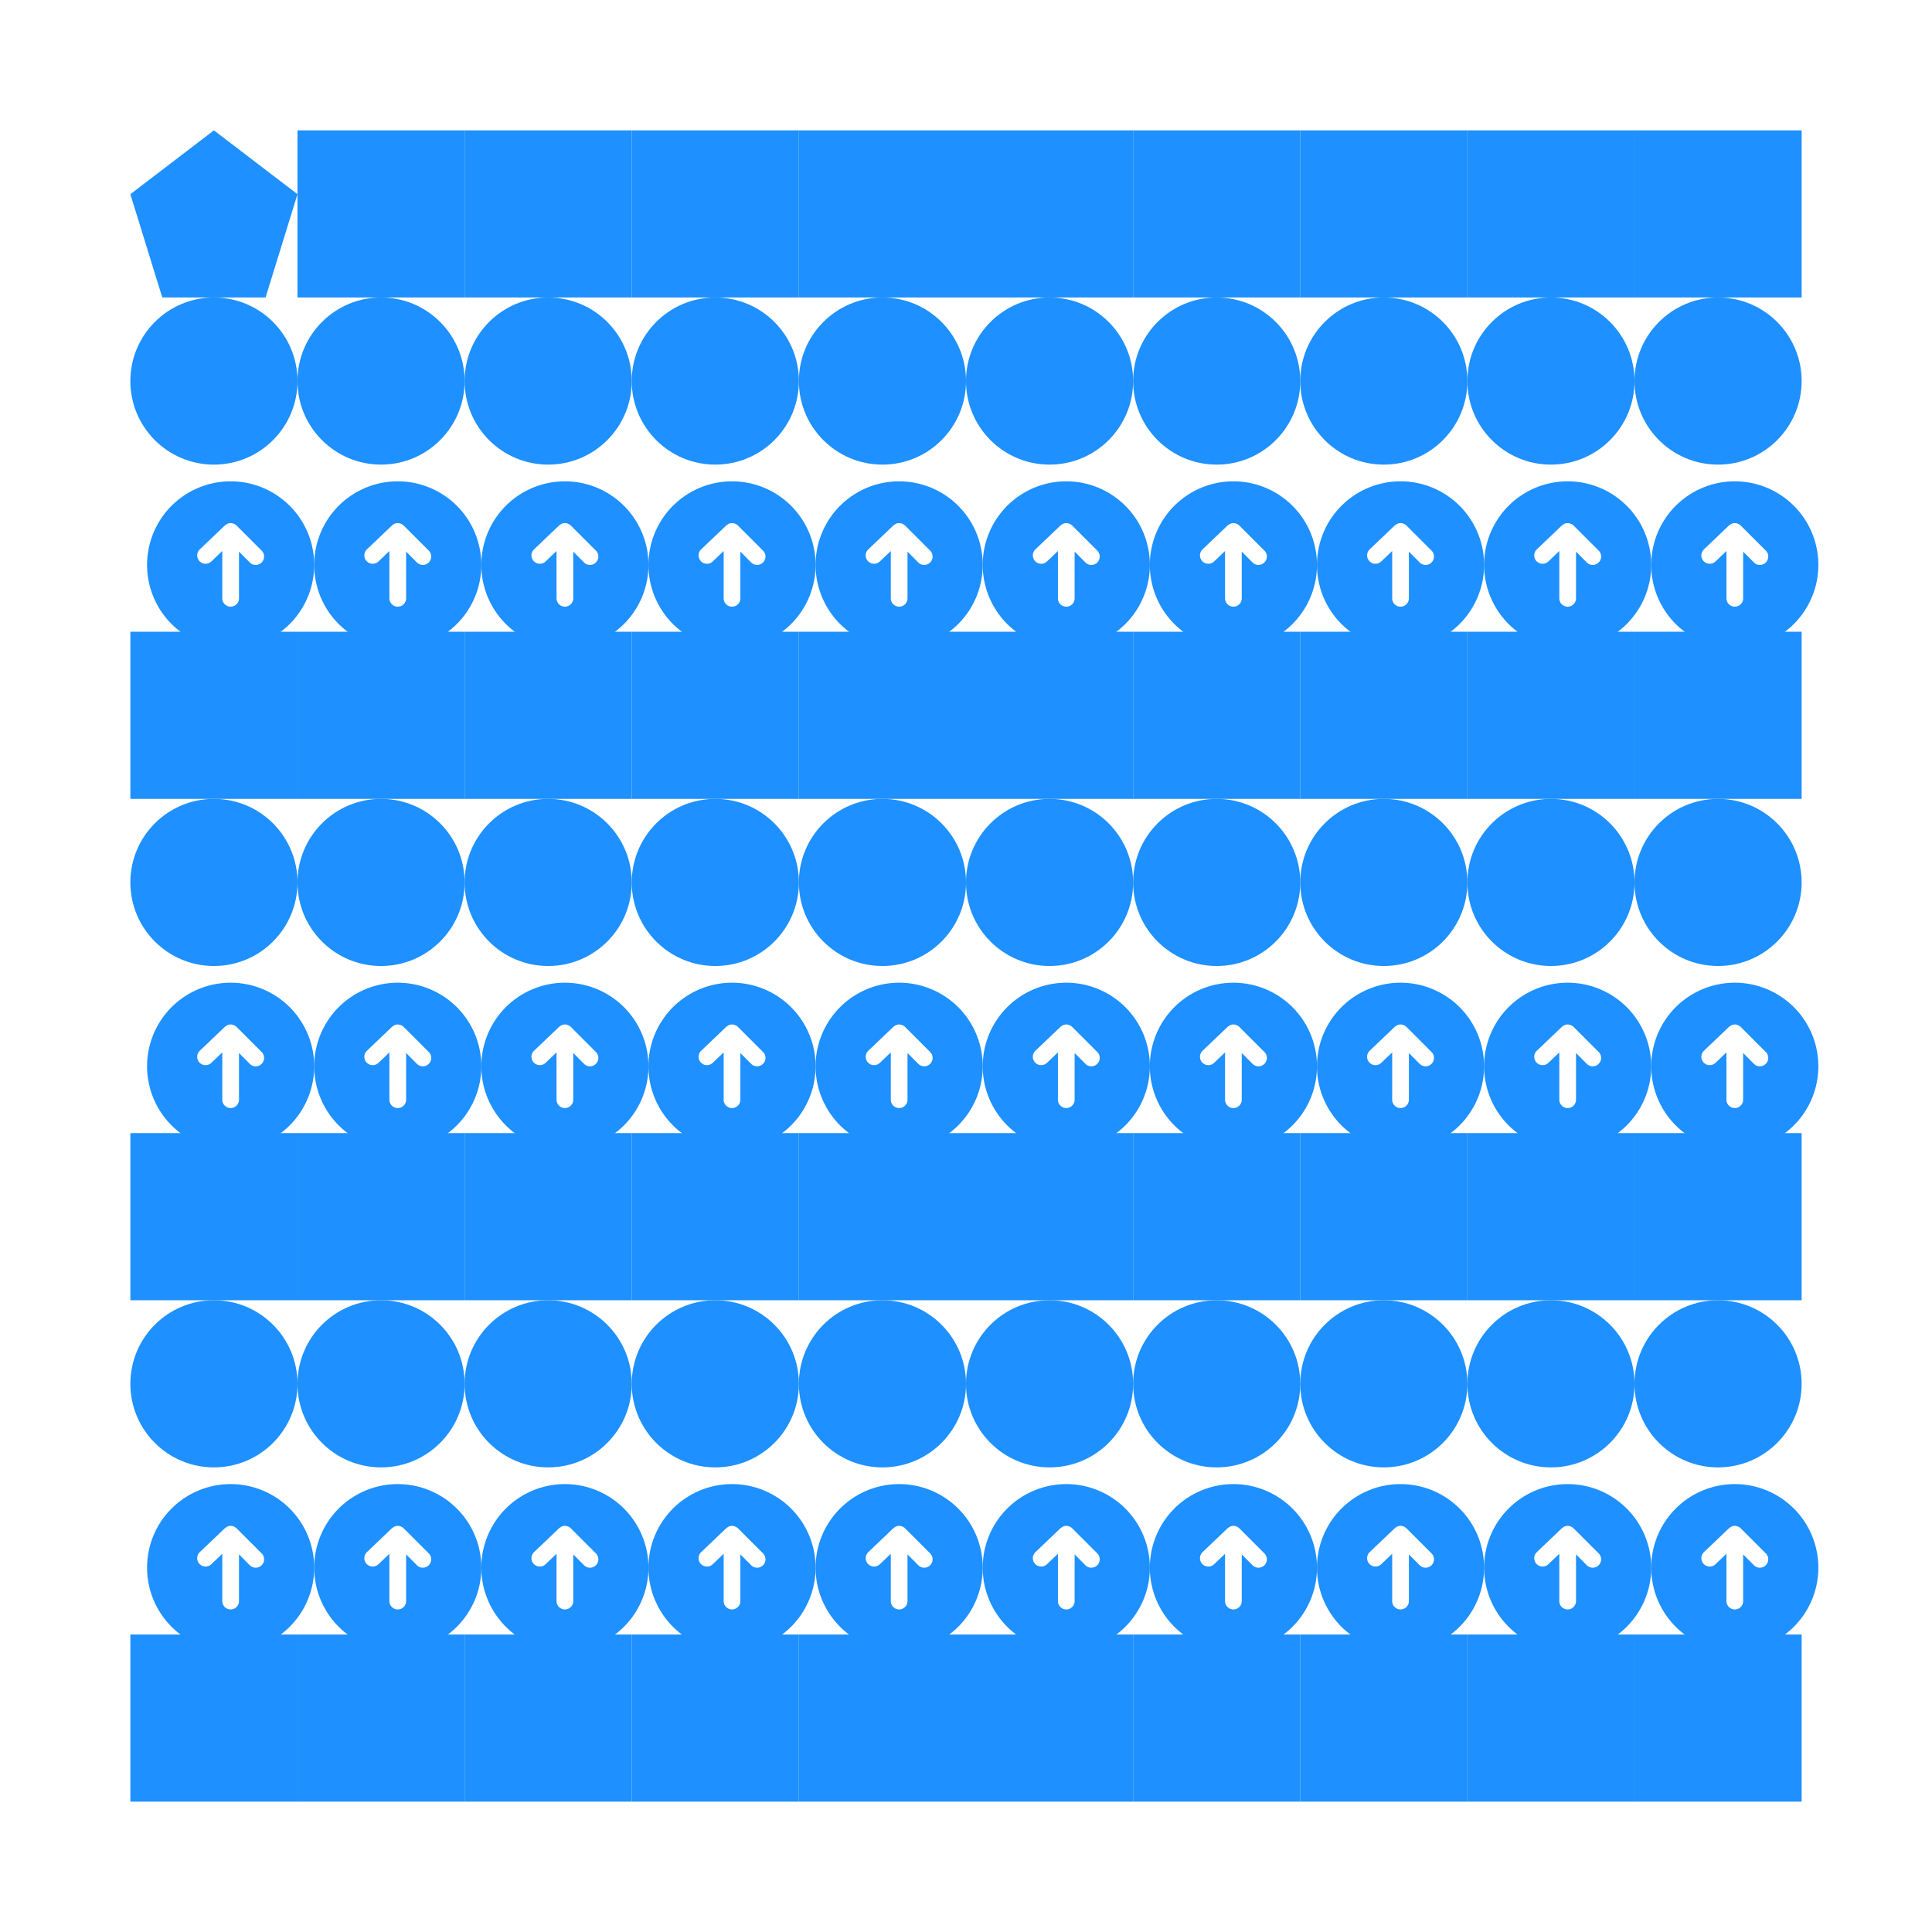 <?xml version="1.0" encoding="utf-8" ?>
<svg baseProfile="full" height="289" version="1.1" width="289" xmlns="http://www.w3.org/2000/svg" xmlns:ev="http://www.w3.org/2001/xml-events" xmlns:xlink="http://www.w3.org/1999/xlink">
  <defs/>
  <g>
    <rect fill="none" height="289" width="289" x="0" y="0"/>
    <polygon fill="dodgerblue" opacity="1" points="32.0,19.5 19.5,29.049 24.275,44.5 39.725,44.5 44.5,29.049" stroke-width="0" transform=" rotate(0, 32, 32)"/>
    <rect fill="dodgerblue" height="25" opacity="1" stroke-width="0" transform=" rotate(0, 57, 32)" width="25" x="44.5" y="19.5"/>
    <rect fill="dodgerblue" height="25" opacity="1" stroke-width="0" transform=" rotate(0, 82, 32)" width="25" x="69.5" y="19.5"/>
    <rect fill="dodgerblue" height="25" opacity="1" stroke-width="0" transform=" rotate(0, 107, 32)" width="25" x="94.5" y="19.5"/>
    <rect fill="dodgerblue" height="25" opacity="1" stroke-width="0" transform=" rotate(0, 132, 32)" width="25" x="119.5" y="19.5"/>
    <rect fill="dodgerblue" height="25" opacity="1" stroke-width="0" transform=" rotate(0, 157, 32)" width="25" x="144.5" y="19.5"/>
    <rect fill="dodgerblue" height="25" opacity="1" stroke-width="0" transform=" rotate(0, 182, 32)" width="25" x="169.5" y="19.5"/>
    <rect fill="dodgerblue" height="25" opacity="1" stroke-width="0" transform=" rotate(0, 207, 32)" width="25" x="194.5" y="19.5"/>
    <rect fill="dodgerblue" height="25" opacity="1" stroke-width="0" transform=" rotate(0, 232, 32)" width="25" x="219.5" y="19.5"/>
    <rect fill="dodgerblue" height="25" opacity="1" stroke-width="0" transform=" rotate(0, 257, 32)" width="25" x="244.5" y="19.5"/>
    <ellipse cx="32" cy="57" fill="dodgerblue" opacity="1" rx="12.5" ry="12.5" stroke-width="0" transform=" rotate(0, 32, 57)"/>
    <ellipse cx="57" cy="57" fill="dodgerblue" opacity="1" rx="12.5" ry="12.5" stroke-width="0" transform=" rotate(0, 57, 57)"/>
    <ellipse cx="82" cy="57" fill="dodgerblue" opacity="1" rx="12.5" ry="12.5" stroke-width="0" transform=" rotate(0, 82, 57)"/>
    <ellipse cx="107" cy="57" fill="dodgerblue" opacity="1" rx="12.5" ry="12.5" stroke-width="0" transform=" rotate(0, 107, 57)"/>
    <ellipse cx="132" cy="57" fill="dodgerblue" opacity="1" rx="12.5" ry="12.5" stroke-width="0" transform=" rotate(0, 132, 57)"/>
    <ellipse cx="157" cy="57" fill="dodgerblue" opacity="1" rx="12.5" ry="12.5" stroke-width="0" transform=" rotate(0, 157, 57)"/>
    <ellipse cx="182" cy="57" fill="dodgerblue" opacity="1" rx="12.5" ry="12.5" stroke-width="0" transform=" rotate(0, 182, 57)"/>
    <ellipse cx="207" cy="57" fill="dodgerblue" opacity="1" rx="12.5" ry="12.5" stroke-width="0" transform=" rotate(0, 207, 57)"/>
    <ellipse cx="232" cy="57" fill="dodgerblue" opacity="1" rx="12.5" ry="12.5" stroke-width="0" transform=" rotate(0, 232, 57)"/>
    <ellipse cx="257" cy="57" fill="dodgerblue" opacity="1" rx="12.5" ry="12.5" stroke-width="0" transform=" rotate(0, 257, 57)"/>
    <path d="M12 22A10 10 0 1 0 2 12a10 10 0 0 0 10 10zM8.31 10.14l3-2.86a.49.49 0 0 1 .15-.1.54.54 0 0 1 .16-.1.94.94 0 0 1 .76 0 1 1 0 0 1 .33.21l3 3a1 1 0 0 1-1.42 1.42L13 10.41V16a1 1 0 0 1-2 0v-5.66l-1.31 1.25a1 1 0 0 1-1.38-1.45z" fill="dodgerblue" opacity="1" stroke-width="0" transform=" scale(1.25, 1.25) translate(15.6, 55.6) rotate(0, 10, 10)"/>
    <path d="M12 22A10 10 0 1 0 2 12a10 10 0 0 0 10 10zM8.31 10.14l3-2.86a.49.49 0 0 1 .15-.1.54.54 0 0 1 .16-.1.94.94 0 0 1 .76 0 1 1 0 0 1 .33.21l3 3a1 1 0 0 1-1.42 1.42L13 10.41V16a1 1 0 0 1-2 0v-5.66l-1.31 1.25a1 1 0 0 1-1.38-1.45z" fill="dodgerblue" opacity="1" stroke-width="0" transform=" scale(1.25, 1.25) translate(35.6, 55.6) rotate(0, 10, 10)"/>
    <path d="M12 22A10 10 0 1 0 2 12a10 10 0 0 0 10 10zM8.31 10.14l3-2.86a.49.49 0 0 1 .15-.1.54.54 0 0 1 .16-.1.94.94 0 0 1 .76 0 1 1 0 0 1 .33.21l3 3a1 1 0 0 1-1.42 1.42L13 10.41V16a1 1 0 0 1-2 0v-5.66l-1.31 1.25a1 1 0 0 1-1.38-1.45z" fill="dodgerblue" opacity="1" stroke-width="0" transform=" scale(1.25, 1.25) translate(55.6, 55.6) rotate(0, 10, 10)"/>
    <path d="M12 22A10 10 0 1 0 2 12a10 10 0 0 0 10 10zM8.31 10.14l3-2.86a.49.49 0 0 1 .15-.1.54.54 0 0 1 .16-.1.94.94 0 0 1 .76 0 1 1 0 0 1 .33.21l3 3a1 1 0 0 1-1.42 1.42L13 10.41V16a1 1 0 0 1-2 0v-5.66l-1.31 1.25a1 1 0 0 1-1.38-1.45z" fill="dodgerblue" opacity="1" stroke-width="0" transform=" scale(1.25, 1.25) translate(75.6, 55.6) rotate(0, 10, 10)"/>
    <path d="M12 22A10 10 0 1 0 2 12a10 10 0 0 0 10 10zM8.31 10.14l3-2.86a.49.49 0 0 1 .15-.1.54.54 0 0 1 .16-.1.94.94 0 0 1 .76 0 1 1 0 0 1 .33.21l3 3a1 1 0 0 1-1.42 1.42L13 10.41V16a1 1 0 0 1-2 0v-5.66l-1.31 1.25a1 1 0 0 1-1.38-1.45z" fill="dodgerblue" opacity="1" stroke-width="0" transform=" scale(1.25, 1.25) translate(95.6, 55.6) rotate(0, 10, 10)"/>
    <path d="M12 22A10 10 0 1 0 2 12a10 10 0 0 0 10 10zM8.31 10.14l3-2.86a.49.49 0 0 1 .15-.1.54.54 0 0 1 .16-.1.94.94 0 0 1 .76 0 1 1 0 0 1 .33.21l3 3a1 1 0 0 1-1.42 1.42L13 10.41V16a1 1 0 0 1-2 0v-5.66l-1.31 1.25a1 1 0 0 1-1.38-1.45z" fill="dodgerblue" opacity="1" stroke-width="0" transform=" scale(1.25, 1.25) translate(115.6, 55.6) rotate(0, 10, 10)"/>
    <path d="M12 22A10 10 0 1 0 2 12a10 10 0 0 0 10 10zM8.31 10.14l3-2.86a.49.49 0 0 1 .15-.1.54.54 0 0 1 .16-.1.94.94 0 0 1 .76 0 1 1 0 0 1 .33.21l3 3a1 1 0 0 1-1.42 1.42L13 10.41V16a1 1 0 0 1-2 0v-5.66l-1.31 1.25a1 1 0 0 1-1.38-1.45z" fill="dodgerblue" opacity="1" stroke-width="0" transform=" scale(1.25, 1.25) translate(135.6, 55.6) rotate(0, 10, 10)"/>
    <path d="M12 22A10 10 0 1 0 2 12a10 10 0 0 0 10 10zM8.31 10.14l3-2.86a.49.49 0 0 1 .15-.1.54.54 0 0 1 .16-.1.94.94 0 0 1 .76 0 1 1 0 0 1 .33.21l3 3a1 1 0 0 1-1.42 1.42L13 10.41V16a1 1 0 0 1-2 0v-5.66l-1.31 1.25a1 1 0 0 1-1.38-1.45z" fill="dodgerblue" opacity="1" stroke-width="0" transform=" scale(1.25, 1.25) translate(155.6, 55.6) rotate(0, 10, 10)"/>
    <path d="M12 22A10 10 0 1 0 2 12a10 10 0 0 0 10 10zM8.31 10.14l3-2.86a.49.49 0 0 1 .15-.1.54.54 0 0 1 .16-.1.94.94 0 0 1 .76 0 1 1 0 0 1 .33.21l3 3a1 1 0 0 1-1.42 1.42L13 10.41V16a1 1 0 0 1-2 0v-5.66l-1.31 1.25a1 1 0 0 1-1.38-1.45z" fill="dodgerblue" opacity="1" stroke-width="0" transform=" scale(1.25, 1.25) translate(175.6, 55.6) rotate(0, 10, 10)"/>
    <path d="M12 22A10 10 0 1 0 2 12a10 10 0 0 0 10 10zM8.31 10.14l3-2.86a.49.49 0 0 1 .15-.1.54.54 0 0 1 .16-.1.94.94 0 0 1 .76 0 1 1 0 0 1 .33.21l3 3a1 1 0 0 1-1.42 1.42L13 10.41V16a1 1 0 0 1-2 0v-5.66l-1.31 1.25a1 1 0 0 1-1.38-1.45z" fill="dodgerblue" opacity="1" stroke-width="0" transform=" scale(1.25, 1.25) translate(195.6, 55.6) rotate(0, 10, 10)"/>
    <rect fill="dodgerblue" height="25" opacity="1" stroke-width="0" transform=" rotate(0, 32, 107)" width="25" x="19.5" y="94.5"/>
    <rect fill="dodgerblue" height="25" opacity="1" stroke-width="0" transform=" rotate(0, 57, 107)" width="25" x="44.5" y="94.5"/>
    <rect fill="dodgerblue" height="25" opacity="1" stroke-width="0" transform=" rotate(0, 82, 107)" width="25" x="69.5" y="94.5"/>
    <rect fill="dodgerblue" height="25" opacity="1" stroke-width="0" transform=" rotate(0, 107, 107)" width="25" x="94.5" y="94.5"/>
    <rect fill="dodgerblue" height="25" opacity="1" stroke-width="0" transform=" rotate(0, 132, 107)" width="25" x="119.5" y="94.5"/>
    <rect fill="dodgerblue" height="25" opacity="1" stroke-width="0" transform=" rotate(0, 157, 107)" width="25" x="144.5" y="94.5"/>
    <rect fill="dodgerblue" height="25" opacity="1" stroke-width="0" transform=" rotate(0, 182, 107)" width="25" x="169.5" y="94.5"/>
    <rect fill="dodgerblue" height="25" opacity="1" stroke-width="0" transform=" rotate(0, 207, 107)" width="25" x="194.5" y="94.5"/>
    <rect fill="dodgerblue" height="25" opacity="1" stroke-width="0" transform=" rotate(0, 232, 107)" width="25" x="219.5" y="94.5"/>
    <rect fill="dodgerblue" height="25" opacity="1" stroke-width="0" transform=" rotate(0, 257, 107)" width="25" x="244.5" y="94.5"/>
    <ellipse cx="32" cy="132" fill="dodgerblue" opacity="1" rx="12.5" ry="12.5" stroke-width="0" transform=" rotate(0, 32, 132)"/>
    <ellipse cx="57" cy="132" fill="dodgerblue" opacity="1" rx="12.5" ry="12.5" stroke-width="0" transform=" rotate(0, 57, 132)"/>
    <ellipse cx="82" cy="132" fill="dodgerblue" opacity="1" rx="12.5" ry="12.5" stroke-width="0" transform=" rotate(0, 82, 132)"/>
    <ellipse cx="107" cy="132" fill="dodgerblue" opacity="1" rx="12.5" ry="12.5" stroke-width="0" transform=" rotate(0, 107, 132)"/>
    <ellipse cx="132" cy="132" fill="dodgerblue" opacity="1" rx="12.5" ry="12.5" stroke-width="0" transform=" rotate(0, 132, 132)"/>
    <ellipse cx="157" cy="132" fill="dodgerblue" opacity="1" rx="12.5" ry="12.5" stroke-width="0" transform=" rotate(0, 157, 132)"/>
    <ellipse cx="182" cy="132" fill="dodgerblue" opacity="1" rx="12.5" ry="12.5" stroke-width="0" transform=" rotate(0, 182, 132)"/>
    <ellipse cx="207" cy="132" fill="dodgerblue" opacity="1" rx="12.5" ry="12.5" stroke-width="0" transform=" rotate(0, 207, 132)"/>
    <ellipse cx="232" cy="132" fill="dodgerblue" opacity="1" rx="12.5" ry="12.5" stroke-width="0" transform=" rotate(0, 232, 132)"/>
    <ellipse cx="257" cy="132" fill="dodgerblue" opacity="1" rx="12.5" ry="12.5" stroke-width="0" transform=" rotate(0, 257, 132)"/>
    <path d="M12 22A10 10 0 1 0 2 12a10 10 0 0 0 10 10zM8.31 10.14l3-2.86a.49.49 0 0 1 .15-.1.54.54 0 0 1 .16-.1.94.94 0 0 1 .76 0 1 1 0 0 1 .33.21l3 3a1 1 0 0 1-1.42 1.42L13 10.41V16a1 1 0 0 1-2 0v-5.66l-1.31 1.25a1 1 0 0 1-1.38-1.45z" fill="dodgerblue" opacity="1" stroke-width="0" transform=" scale(1.25, 1.25) translate(15.6, 115.6) rotate(0, 10, 10)"/>
    <path d="M12 22A10 10 0 1 0 2 12a10 10 0 0 0 10 10zM8.31 10.14l3-2.86a.49.49 0 0 1 .15-.1.54.54 0 0 1 .16-.1.94.94 0 0 1 .76 0 1 1 0 0 1 .33.21l3 3a1 1 0 0 1-1.42 1.42L13 10.41V16a1 1 0 0 1-2 0v-5.66l-1.31 1.25a1 1 0 0 1-1.38-1.45z" fill="dodgerblue" opacity="1" stroke-width="0" transform=" scale(1.25, 1.25) translate(35.6, 115.6) rotate(0, 10, 10)"/>
    <path d="M12 22A10 10 0 1 0 2 12a10 10 0 0 0 10 10zM8.31 10.14l3-2.86a.49.49 0 0 1 .15-.1.54.54 0 0 1 .16-.1.94.94 0 0 1 .76 0 1 1 0 0 1 .33.21l3 3a1 1 0 0 1-1.42 1.42L13 10.41V16a1 1 0 0 1-2 0v-5.66l-1.31 1.25a1 1 0 0 1-1.38-1.45z" fill="dodgerblue" opacity="1" stroke-width="0" transform=" scale(1.25, 1.25) translate(55.6, 115.6) rotate(0, 10, 10)"/>
    <path d="M12 22A10 10 0 1 0 2 12a10 10 0 0 0 10 10zM8.31 10.14l3-2.86a.49.49 0 0 1 .15-.1.54.54 0 0 1 .16-.1.94.94 0 0 1 .76 0 1 1 0 0 1 .33.21l3 3a1 1 0 0 1-1.42 1.42L13 10.41V16a1 1 0 0 1-2 0v-5.66l-1.31 1.25a1 1 0 0 1-1.38-1.45z" fill="dodgerblue" opacity="1" stroke-width="0" transform=" scale(1.25, 1.25) translate(75.6, 115.6) rotate(0, 10, 10)"/>
    <path d="M12 22A10 10 0 1 0 2 12a10 10 0 0 0 10 10zM8.31 10.14l3-2.86a.49.49 0 0 1 .15-.1.54.54 0 0 1 .16-.1.94.94 0 0 1 .76 0 1 1 0 0 1 .33.21l3 3a1 1 0 0 1-1.42 1.42L13 10.41V16a1 1 0 0 1-2 0v-5.66l-1.31 1.25a1 1 0 0 1-1.38-1.45z" fill="dodgerblue" opacity="1" stroke-width="0" transform=" scale(1.25, 1.25) translate(95.6, 115.6) rotate(0, 10, 10)"/>
    <path d="M12 22A10 10 0 1 0 2 12a10 10 0 0 0 10 10zM8.31 10.14l3-2.86a.49.49 0 0 1 .15-.1.54.54 0 0 1 .16-.1.94.94 0 0 1 .76 0 1 1 0 0 1 .33.21l3 3a1 1 0 0 1-1.42 1.42L13 10.41V16a1 1 0 0 1-2 0v-5.66l-1.31 1.25a1 1 0 0 1-1.38-1.45z" fill="dodgerblue" opacity="1" stroke-width="0" transform=" scale(1.25, 1.25) translate(115.6, 115.6) rotate(0, 10, 10)"/>
    <path d="M12 22A10 10 0 1 0 2 12a10 10 0 0 0 10 10zM8.31 10.14l3-2.86a.49.49 0 0 1 .15-.1.54.54 0 0 1 .16-.1.94.94 0 0 1 .76 0 1 1 0 0 1 .33.21l3 3a1 1 0 0 1-1.42 1.42L13 10.41V16a1 1 0 0 1-2 0v-5.66l-1.31 1.25a1 1 0 0 1-1.38-1.45z" fill="dodgerblue" opacity="1" stroke-width="0" transform=" scale(1.25, 1.25) translate(135.6, 115.6) rotate(0, 10, 10)"/>
    <path d="M12 22A10 10 0 1 0 2 12a10 10 0 0 0 10 10zM8.31 10.14l3-2.86a.49.49 0 0 1 .15-.1.54.54 0 0 1 .16-.1.94.94 0 0 1 .76 0 1 1 0 0 1 .33.21l3 3a1 1 0 0 1-1.42 1.42L13 10.41V16a1 1 0 0 1-2 0v-5.66l-1.31 1.25a1 1 0 0 1-1.38-1.45z" fill="dodgerblue" opacity="1" stroke-width="0" transform=" scale(1.25, 1.25) translate(155.6, 115.6) rotate(0, 10, 10)"/>
    <path d="M12 22A10 10 0 1 0 2 12a10 10 0 0 0 10 10zM8.31 10.14l3-2.86a.49.49 0 0 1 .15-.1.54.54 0 0 1 .16-.1.94.94 0 0 1 .76 0 1 1 0 0 1 .33.21l3 3a1 1 0 0 1-1.42 1.42L13 10.41V16a1 1 0 0 1-2 0v-5.66l-1.31 1.25a1 1 0 0 1-1.38-1.45z" fill="dodgerblue" opacity="1" stroke-width="0" transform=" scale(1.25, 1.25) translate(175.6, 115.6) rotate(0, 10, 10)"/>
    <path d="M12 22A10 10 0 1 0 2 12a10 10 0 0 0 10 10zM8.31 10.14l3-2.86a.49.49 0 0 1 .15-.1.54.54 0 0 1 .16-.1.94.94 0 0 1 .76 0 1 1 0 0 1 .33.21l3 3a1 1 0 0 1-1.42 1.42L13 10.41V16a1 1 0 0 1-2 0v-5.66l-1.31 1.25a1 1 0 0 1-1.38-1.45z" fill="dodgerblue" opacity="1" stroke-width="0" transform=" scale(1.25, 1.25) translate(195.6, 115.6) rotate(0, 10, 10)"/>
    <rect fill="dodgerblue" height="25" opacity="1" stroke-width="0" transform=" rotate(0, 32, 182)" width="25" x="19.5" y="169.5"/>
    <rect fill="dodgerblue" height="25" opacity="1" stroke-width="0" transform=" rotate(0, 57, 182)" width="25" x="44.5" y="169.5"/>
    <rect fill="dodgerblue" height="25" opacity="1" stroke-width="0" transform=" rotate(0, 82, 182)" width="25" x="69.5" y="169.5"/>
    <rect fill="dodgerblue" height="25" opacity="1" stroke-width="0" transform=" rotate(0, 107, 182)" width="25" x="94.5" y="169.5"/>
    <rect fill="dodgerblue" height="25" opacity="1" stroke-width="0" transform=" rotate(0, 132, 182)" width="25" x="119.5" y="169.5"/>
    <rect fill="dodgerblue" height="25" opacity="1" stroke-width="0" transform=" rotate(0, 157, 182)" width="25" x="144.5" y="169.5"/>
    <rect fill="dodgerblue" height="25" opacity="1" stroke-width="0" transform=" rotate(0, 182, 182)" width="25" x="169.5" y="169.5"/>
    <rect fill="dodgerblue" height="25" opacity="1" stroke-width="0" transform=" rotate(0, 207, 182)" width="25" x="194.5" y="169.5"/>
    <rect fill="dodgerblue" height="25" opacity="1" stroke-width="0" transform=" rotate(0, 232, 182)" width="25" x="219.5" y="169.5"/>
    <rect fill="dodgerblue" height="25" opacity="1" stroke-width="0" transform=" rotate(0, 257, 182)" width="25" x="244.5" y="169.5"/>
    <ellipse cx="32" cy="207" fill="dodgerblue" opacity="1" rx="12.5" ry="12.5" stroke-width="0" transform=" rotate(0, 32, 207)"/>
    <ellipse cx="57" cy="207" fill="dodgerblue" opacity="1" rx="12.5" ry="12.5" stroke-width="0" transform=" rotate(0, 57, 207)"/>
    <ellipse cx="82" cy="207" fill="dodgerblue" opacity="1" rx="12.5" ry="12.5" stroke-width="0" transform=" rotate(0, 82, 207)"/>
    <ellipse cx="107" cy="207" fill="dodgerblue" opacity="1" rx="12.5" ry="12.5" stroke-width="0" transform=" rotate(0, 107, 207)"/>
    <ellipse cx="132" cy="207" fill="dodgerblue" opacity="1" rx="12.5" ry="12.5" stroke-width="0" transform=" rotate(0, 132, 207)"/>
    <ellipse cx="157" cy="207" fill="dodgerblue" opacity="1" rx="12.5" ry="12.5" stroke-width="0" transform=" rotate(0, 157, 207)"/>
    <ellipse cx="182" cy="207" fill="dodgerblue" opacity="1" rx="12.5" ry="12.5" stroke-width="0" transform=" rotate(0, 182, 207)"/>
    <ellipse cx="207" cy="207" fill="dodgerblue" opacity="1" rx="12.5" ry="12.5" stroke-width="0" transform=" rotate(0, 207, 207)"/>
    <ellipse cx="232" cy="207" fill="dodgerblue" opacity="1" rx="12.5" ry="12.5" stroke-width="0" transform=" rotate(0, 232, 207)"/>
    <ellipse cx="257" cy="207" fill="dodgerblue" opacity="1" rx="12.5" ry="12.5" stroke-width="0" transform=" rotate(0, 257, 207)"/>
    <path d="M12 22A10 10 0 1 0 2 12a10 10 0 0 0 10 10zM8.31 10.14l3-2.86a.49.49 0 0 1 .15-.1.54.54 0 0 1 .16-.1.94.94 0 0 1 .76 0 1 1 0 0 1 .33.21l3 3a1 1 0 0 1-1.42 1.42L13 10.41V16a1 1 0 0 1-2 0v-5.66l-1.31 1.25a1 1 0 0 1-1.38-1.45z" fill="dodgerblue" opacity="1" stroke-width="0" transform=" scale(1.25, 1.25) translate(15.6, 175.6) rotate(0, 10, 10)"/>
    <path d="M12 22A10 10 0 1 0 2 12a10 10 0 0 0 10 10zM8.31 10.14l3-2.86a.49.49 0 0 1 .15-.1.54.54 0 0 1 .16-.1.94.94 0 0 1 .76 0 1 1 0 0 1 .33.21l3 3a1 1 0 0 1-1.42 1.42L13 10.41V16a1 1 0 0 1-2 0v-5.66l-1.31 1.25a1 1 0 0 1-1.38-1.45z" fill="dodgerblue" opacity="1" stroke-width="0" transform=" scale(1.25, 1.25) translate(35.6, 175.6) rotate(0, 10, 10)"/>
    <path d="M12 22A10 10 0 1 0 2 12a10 10 0 0 0 10 10zM8.31 10.14l3-2.86a.49.49 0 0 1 .15-.1.54.54 0 0 1 .16-.1.94.94 0 0 1 .76 0 1 1 0 0 1 .33.21l3 3a1 1 0 0 1-1.42 1.42L13 10.41V16a1 1 0 0 1-2 0v-5.66l-1.31 1.25a1 1 0 0 1-1.38-1.45z" fill="dodgerblue" opacity="1" stroke-width="0" transform=" scale(1.25, 1.25) translate(55.6, 175.6) rotate(0, 10, 10)"/>
    <path d="M12 22A10 10 0 1 0 2 12a10 10 0 0 0 10 10zM8.31 10.14l3-2.86a.49.49 0 0 1 .15-.1.54.54 0 0 1 .16-.1.94.94 0 0 1 .76 0 1 1 0 0 1 .33.21l3 3a1 1 0 0 1-1.42 1.42L13 10.41V16a1 1 0 0 1-2 0v-5.66l-1.31 1.25a1 1 0 0 1-1.38-1.45z" fill="dodgerblue" opacity="1" stroke-width="0" transform=" scale(1.25, 1.25) translate(75.6, 175.6) rotate(0, 10, 10)"/>
    <path d="M12 22A10 10 0 1 0 2 12a10 10 0 0 0 10 10zM8.31 10.14l3-2.86a.49.49 0 0 1 .15-.1.54.54 0 0 1 .16-.1.94.94 0 0 1 .76 0 1 1 0 0 1 .33.21l3 3a1 1 0 0 1-1.42 1.42L13 10.41V16a1 1 0 0 1-2 0v-5.66l-1.31 1.25a1 1 0 0 1-1.38-1.45z" fill="dodgerblue" opacity="1" stroke-width="0" transform=" scale(1.25, 1.25) translate(95.6, 175.6) rotate(0, 10, 10)"/>
    <path d="M12 22A10 10 0 1 0 2 12a10 10 0 0 0 10 10zM8.31 10.14l3-2.86a.49.49 0 0 1 .15-.1.54.54 0 0 1 .16-.1.94.94 0 0 1 .76 0 1 1 0 0 1 .33.21l3 3a1 1 0 0 1-1.42 1.42L13 10.41V16a1 1 0 0 1-2 0v-5.66l-1.31 1.25a1 1 0 0 1-1.38-1.45z" fill="dodgerblue" opacity="1" stroke-width="0" transform=" scale(1.25, 1.25) translate(115.6, 175.6) rotate(0, 10, 10)"/>
    <path d="M12 22A10 10 0 1 0 2 12a10 10 0 0 0 10 10zM8.31 10.14l3-2.86a.49.49 0 0 1 .15-.1.54.54 0 0 1 .16-.1.94.94 0 0 1 .76 0 1 1 0 0 1 .33.21l3 3a1 1 0 0 1-1.42 1.42L13 10.41V16a1 1 0 0 1-2 0v-5.66l-1.31 1.25a1 1 0 0 1-1.38-1.45z" fill="dodgerblue" opacity="1" stroke-width="0" transform=" scale(1.25, 1.25) translate(135.6, 175.6) rotate(0, 10, 10)"/>
    <path d="M12 22A10 10 0 1 0 2 12a10 10 0 0 0 10 10zM8.31 10.14l3-2.86a.49.49 0 0 1 .15-.1.54.54 0 0 1 .16-.1.94.94 0 0 1 .76 0 1 1 0 0 1 .33.21l3 3a1 1 0 0 1-1.42 1.42L13 10.41V16a1 1 0 0 1-2 0v-5.66l-1.31 1.25a1 1 0 0 1-1.38-1.45z" fill="dodgerblue" opacity="1" stroke-width="0" transform=" scale(1.25, 1.25) translate(155.6, 175.6) rotate(0, 10, 10)"/>
    <path d="M12 22A10 10 0 1 0 2 12a10 10 0 0 0 10 10zM8.31 10.14l3-2.86a.49.49 0 0 1 .15-.1.54.54 0 0 1 .16-.1.94.94 0 0 1 .76 0 1 1 0 0 1 .33.21l3 3a1 1 0 0 1-1.42 1.42L13 10.41V16a1 1 0 0 1-2 0v-5.66l-1.31 1.25a1 1 0 0 1-1.38-1.45z" fill="dodgerblue" opacity="1" stroke-width="0" transform=" scale(1.25, 1.25) translate(175.6, 175.6) rotate(0, 10, 10)"/>
    <path d="M12 22A10 10 0 1 0 2 12a10 10 0 0 0 10 10zM8.31 10.14l3-2.86a.49.49 0 0 1 .15-.1.54.54 0 0 1 .16-.1.94.94 0 0 1 .76 0 1 1 0 0 1 .33.21l3 3a1 1 0 0 1-1.42 1.42L13 10.41V16a1 1 0 0 1-2 0v-5.66l-1.31 1.25a1 1 0 0 1-1.38-1.45z" fill="dodgerblue" opacity="1" stroke-width="0" transform=" scale(1.25, 1.25) translate(195.6, 175.6) rotate(0, 10, 10)"/>
    <rect fill="dodgerblue" height="25" opacity="1" stroke-width="0" transform=" rotate(0, 32, 257)" width="25" x="19.5" y="244.5"/>
    <rect fill="dodgerblue" height="25" opacity="1" stroke-width="0" transform=" rotate(0, 57, 257)" width="25" x="44.5" y="244.5"/>
    <rect fill="dodgerblue" height="25" opacity="1" stroke-width="0" transform=" rotate(0, 82, 257)" width="25" x="69.5" y="244.5"/>
    <rect fill="dodgerblue" height="25" opacity="1" stroke-width="0" transform=" rotate(0, 107, 257)" width="25" x="94.5" y="244.5"/>
    <rect fill="dodgerblue" height="25" opacity="1" stroke-width="0" transform=" rotate(0, 132, 257)" width="25" x="119.5" y="244.5"/>
    <rect fill="dodgerblue" height="25" opacity="1" stroke-width="0" transform=" rotate(0, 157, 257)" width="25" x="144.5" y="244.5"/>
    <rect fill="dodgerblue" height="25" opacity="1" stroke-width="0" transform=" rotate(0, 182, 257)" width="25" x="169.5" y="244.5"/>
    <rect fill="dodgerblue" height="25" opacity="1" stroke-width="0" transform=" rotate(0, 207, 257)" width="25" x="194.5" y="244.5"/>
    <rect fill="dodgerblue" height="25" opacity="1" stroke-width="0" transform=" rotate(0, 232, 257)" width="25" x="219.5" y="244.5"/>
    <rect fill="dodgerblue" height="25" opacity="1" stroke-width="0" transform=" rotate(0, 257, 257)" width="25" x="244.5" y="244.5"/>
  </g>
</svg>
